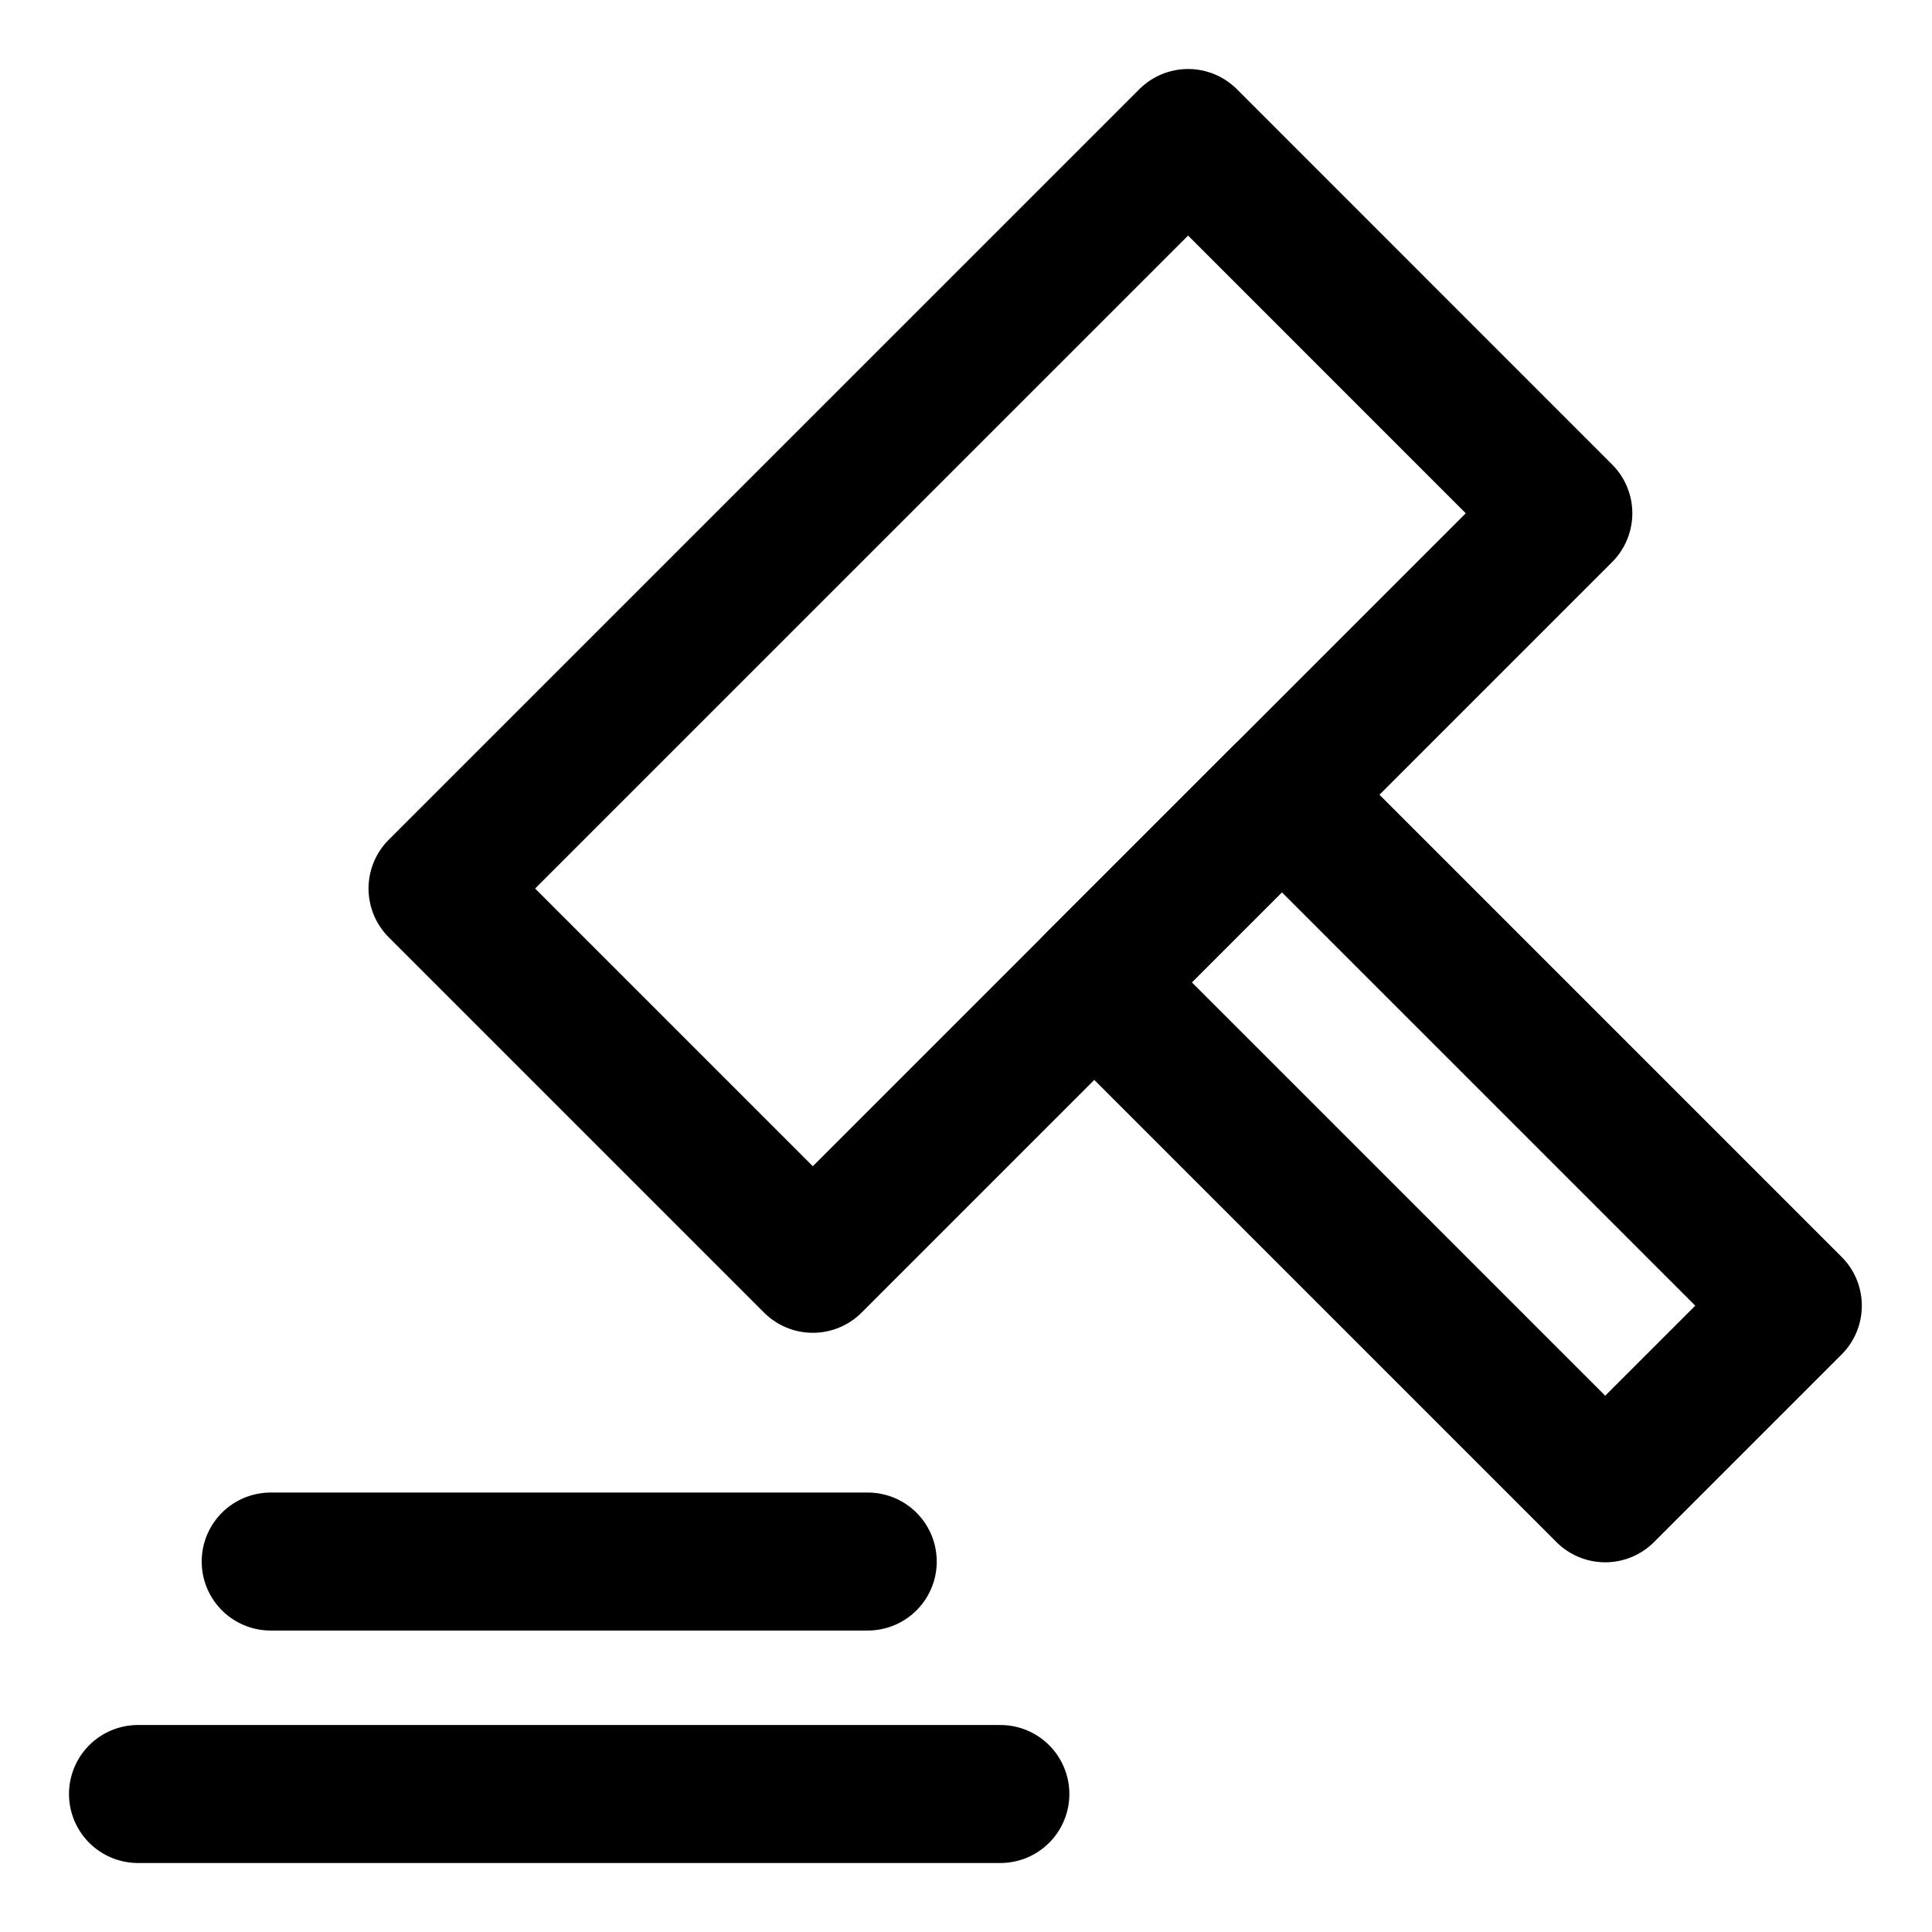 <svg width="24" height="24" viewBox="0 0 28 28" fill="none" xmlns="http://www.w3.org/2000/svg" stroke-width="2" stroke-linecap="round" stroke-linejoin="round" stroke="#000000"><g><path d="M17.219 2L6.341 12.877L11.78 18.316L22.657 7.439L17.219 2Z" stroke-miterlimit="10"></path><path d="M18.578 11.518L15.859 14.237L23.264 21.642L25.983 18.923L18.578 11.518Z" stroke-miterlimit="10"></path><path d="M14.498 26L2 26" stroke-miterlimit="10"></path><path d="M12.576 22.631L3.923 22.631" stroke-miterlimit="10"></path></g></svg>
